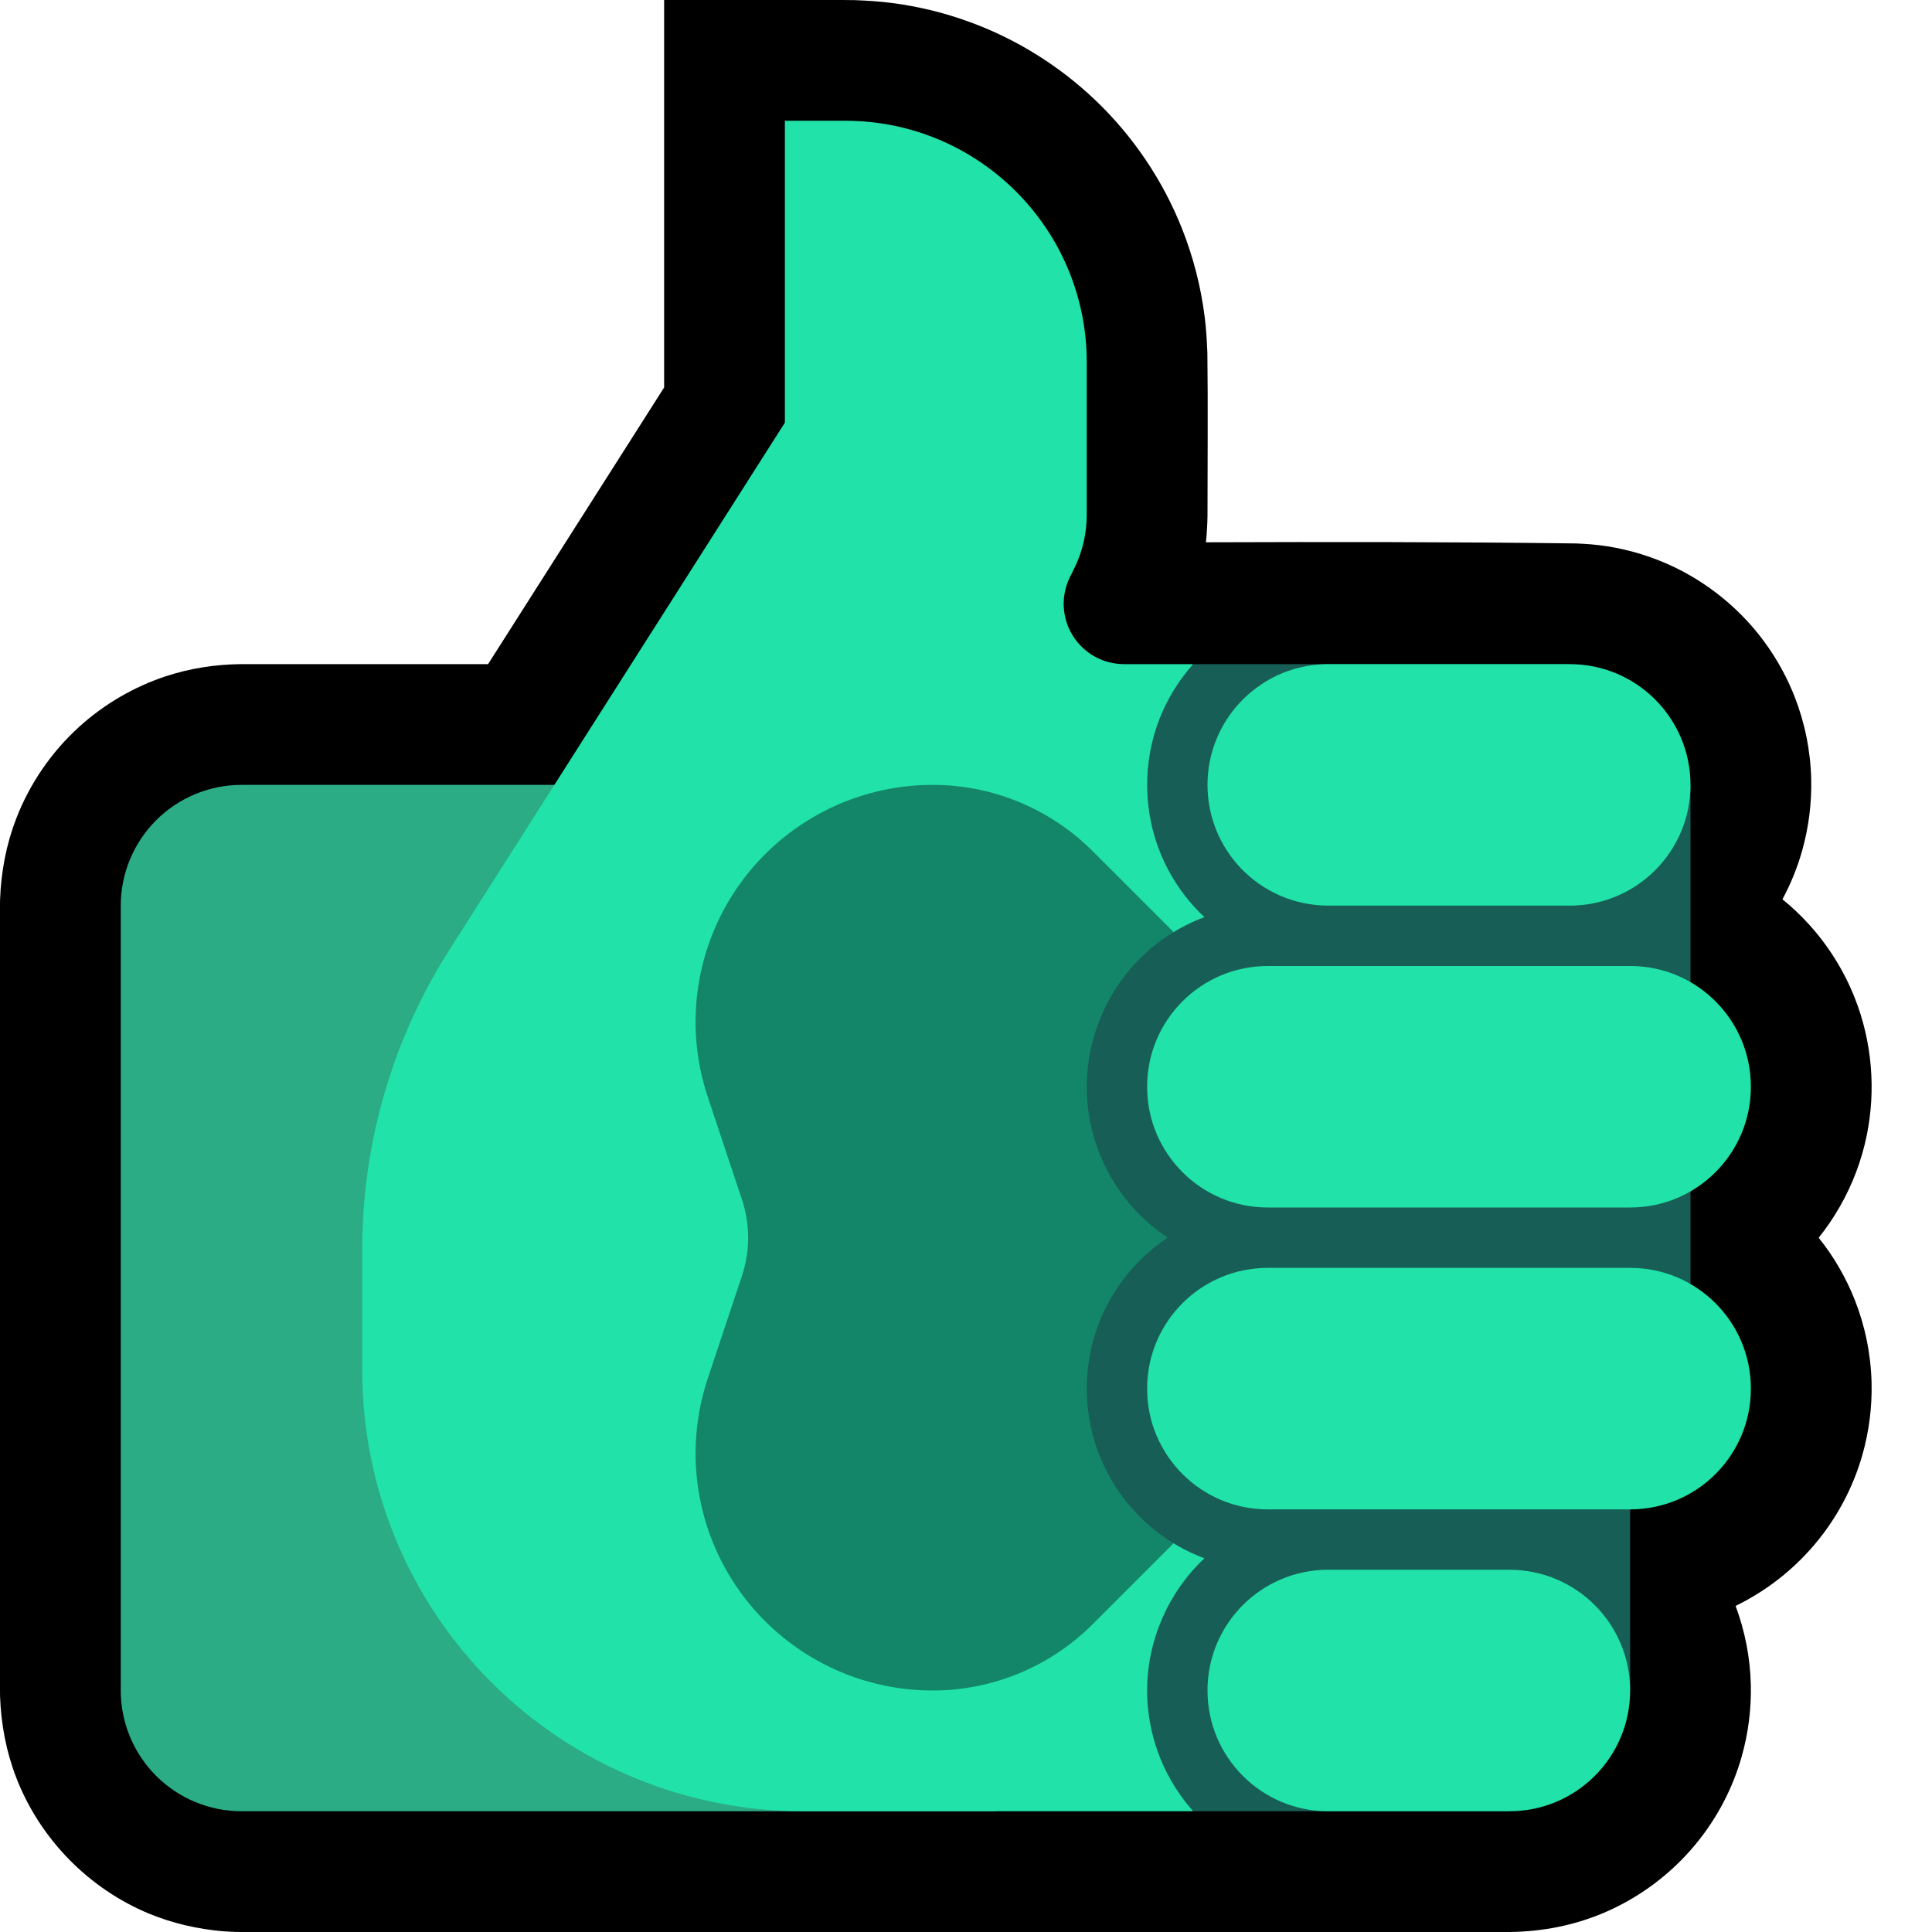 <?xml version="1.0" encoding="UTF-8"?>
<!DOCTYPE svg  PUBLIC '-//W3C//DTD SVG 1.1//EN'  'http://www.w3.org/Graphics/SVG/1.1/DTD/svg11.dtd'>
<svg clip-rule="evenodd" fill-rule="evenodd" stroke-linejoin="round" stroke-miterlimit="2" version="1.1" viewBox="0 0 32 32" xml:space="preserve" xmlns="http://www.w3.org/2000/svg" xmlns:serif="http://www.serif.com/">

    <rect id="thumbs_up--paw-" width="32" height="32" fill="none" serif:id="thumbs_up [paw]"/>
    <clipPath id="_clip1">
        <rect width="32" height="32"/>
    </clipPath>
    <g clip-path="url(#_clip1)">
        <g id="outline">
            <path d="m8.084 11 2.916-4.582v-6.418c1.051 0 2.103-0.011 3.154 2e-3 0.203 8e-3 0.406 0.02 0.608 0.046 0.443 0.056 0.881 0.163 1.301 0.317 0.772 0.282 1.482 0.725 2.077 1.292 0.629 0.599 1.125 1.335 1.443 2.143 0.182 0.461 0.306 0.946 0.369 1.438 0.026 0.202 0.038 0.405 0.046 0.608 0.011 0.899 2e-3 1.797 2e-3 2.696-2e-3 0.147-0.011 0.293-0.026 0.44 2.043-7e-3 4.086-7e-3 6.128 0.019 0.169 7e-3 0.337 0.019 0.505 0.045 0.39 0.06 0.772 0.178 1.128 0.349 0.462 0.223 0.88 0.535 1.226 0.915 0.324 0.357 0.584 0.774 0.761 1.223 0.171 0.434 0.265 0.898 0.277 1.365 0.01 0.403-0.041 0.808-0.151 1.196-0.079 0.278-0.188 0.547-0.325 0.801 0.156 0.127 0.303 0.265 0.438 0.414 0.325 0.358 0.584 0.774 0.761 1.223 0.284 0.719 0.352 1.517 0.197 2.274-0.085 0.417-0.238 0.819-0.45 1.187-0.102 0.178-0.218 0.348-0.346 0.508 0.25 0.311 0.452 0.66 0.599 1.032 0.171 0.434 0.265 0.898 0.277 1.365 0.01 0.403-0.041 0.808-0.151 1.196-0.133 0.468-0.352 0.911-0.644 1.301-0.381 0.51-0.884 0.925-1.457 1.204 0.155 0.415 0.241 0.856 0.252 1.299 0.01 0.403-0.041 0.808-0.151 1.196-0.15 0.53-0.411 1.026-0.762 1.451-0.409 0.496-0.937 0.89-1.528 1.14-0.491 0.207-1.014 0.308-1.545 0.315h-6.026c-5.029 0-10.058 0.061-15.086-1e-3 -0.099-4e-3 -0.099-4e-3 -0.198-0.01-0.425-0.037-0.839-0.13-1.234-0.293-1.004-0.416-1.81-1.242-2.201-2.256-0.166-0.43-0.25-0.881-0.267-1.341-0.054-4.399-0.054-8.799 0-13.198 0.017-0.46 0.101-0.911 0.267-1.341 0.224-0.581 0.585-1.107 1.047-1.525 0.412-0.373 0.901-0.658 1.428-0.833 0.403-0.133 0.821-0.197 1.244-0.202h4.097z"/>
        </g>
        <g id="emoji">
            <path d="m16.5 13h-12.5c-0.53 0-1.039 0.211-1.414 0.586s-0.586 0.884-0.586 1.414v13c0 0.53 0.211 1.039 0.586 1.414s0.884 0.586 1.414 0.586h12.5v-17z" fill="#2BAC85"/>
            <path d="m13 7s-3.508 5.512-5.557 8.733c-0.942 1.48-1.443 3.199-1.443 4.955v2.017c0 1.934 0.769 3.79 2.137 5.158s3.224 2.137 5.158 2.137h6.455l2.233-2 0.017-15-2.25-2h-1.132c-0.347 0-0.668-0.179-0.851-0.474-0.182-0.295-0.198-0.663-0.043-0.973 0.022-0.045 0.044-0.089 0.065-0.131 0.139-0.277 0.211-0.584 0.211-0.894v-2.528c0-2.209-1.791-4-4-4h-1v5z" fill="#21E2A8"/>
            <path d="m15.448 13c0.994 0 1.947 0.395 2.65 1.098l3.574 3.574c1.562 1.562 1.562 4.094 0 5.656l-3.574 3.574c-0.703 0.703-1.656 1.098-2.65 1.098h-1e-3c-1.262 0-2.447-0.607-3.185-1.63-0.738-1.024-0.939-2.34-0.539-3.538 0.224-0.674 0.425-1.276 0.566-1.7 0.137-0.41 0.137-0.854 0-1.264-0.141-0.424-0.342-1.026-0.566-1.7-0.4-1.198-0.199-2.514 0.539-3.538 0.738-1.023 1.923-1.63 3.185-1.63h1e-3z" fill="#138669"/>
            <path d="m19.763 11h6.237v2h2v10h-1v5h-2.017l0.017 2h-5.236c-0.045-0.051-0.089-0.103-0.131-0.156-0.225-0.29-0.397-0.62-0.503-0.971-0.086-0.283-0.13-0.578-0.13-0.873 0-0.824 0.349-1.627 0.95-2.19-0.153-0.056-0.302-0.125-0.445-0.208-0.27-0.155-0.516-0.353-0.726-0.584-0.227-0.25-0.412-0.538-0.543-0.849-0.304-0.718-0.314-1.545-0.028-2.271 0.133-0.336 0.328-0.648 0.571-0.916 0.167-0.183 0.356-0.346 0.562-0.483-0.269-0.178-0.509-0.4-0.708-0.655-0.225-0.29-0.397-0.62-0.503-0.971-0.086-0.283-0.13-0.578-0.13-0.873 0-0.841 0.363-1.659 0.986-2.224 0.2-0.181 0.425-0.335 0.666-0.456 0.097-0.049 0.196-0.092 0.297-0.129-0.059-0.056-0.116-0.113-0.17-0.173-0.227-0.25-0.412-0.538-0.543-0.849-0.304-0.718-0.314-1.545-0.028-2.27 0.13-0.33 0.319-0.635 0.555-0.899z" fill="#175E56"/>
            <path d="m25.002 30h-3.002c-1.105 0-2-0.895-2-2v-2e-3c0-1.103 0.895-1.998 1.998-1.998h3.002c1.105 0 2 0.895 2 2v2e-3c0 1.103-0.895 1.998-1.998 1.998zm2-5h-6.004c-1.103 0-1.998-0.895-1.998-1.998v-4e-3c0-1.103 0.895-1.998 1.998-1.998h6.004c1.103 0 1.998 0.895 1.998 1.998v4e-3c0 1.103-0.895 1.998-1.998 1.998zm0-5h-6.004c-1.103 0-1.998-0.895-1.998-1.998v-4e-3c0-1.103 0.895-1.998 1.998-1.998h6.004c1.103 0 1.998 0.895 1.998 1.998v4e-3c0 1.103-0.895 1.998-1.998 1.998zm-1.002-9c1.105 0 2 0.895 2 2s-0.895 2-2 2h-4c-0.279-1e-3 -0.557-0.058-0.812-0.172-0.239-0.106-0.456-0.259-0.636-0.448-0.172-0.181-0.31-0.393-0.404-0.624-0.087-0.212-0.136-0.438-0.146-0.666-0.01-0.219 0.016-0.439 0.077-0.649 0.055-0.187 0.137-0.366 0.243-0.529 0.234-0.362 0.586-0.642 0.99-0.791 0.221-0.08 0.454-0.12 0.688-0.121h4z" fill="#21E2A8"/>
        </g>
    </g>
</svg>
